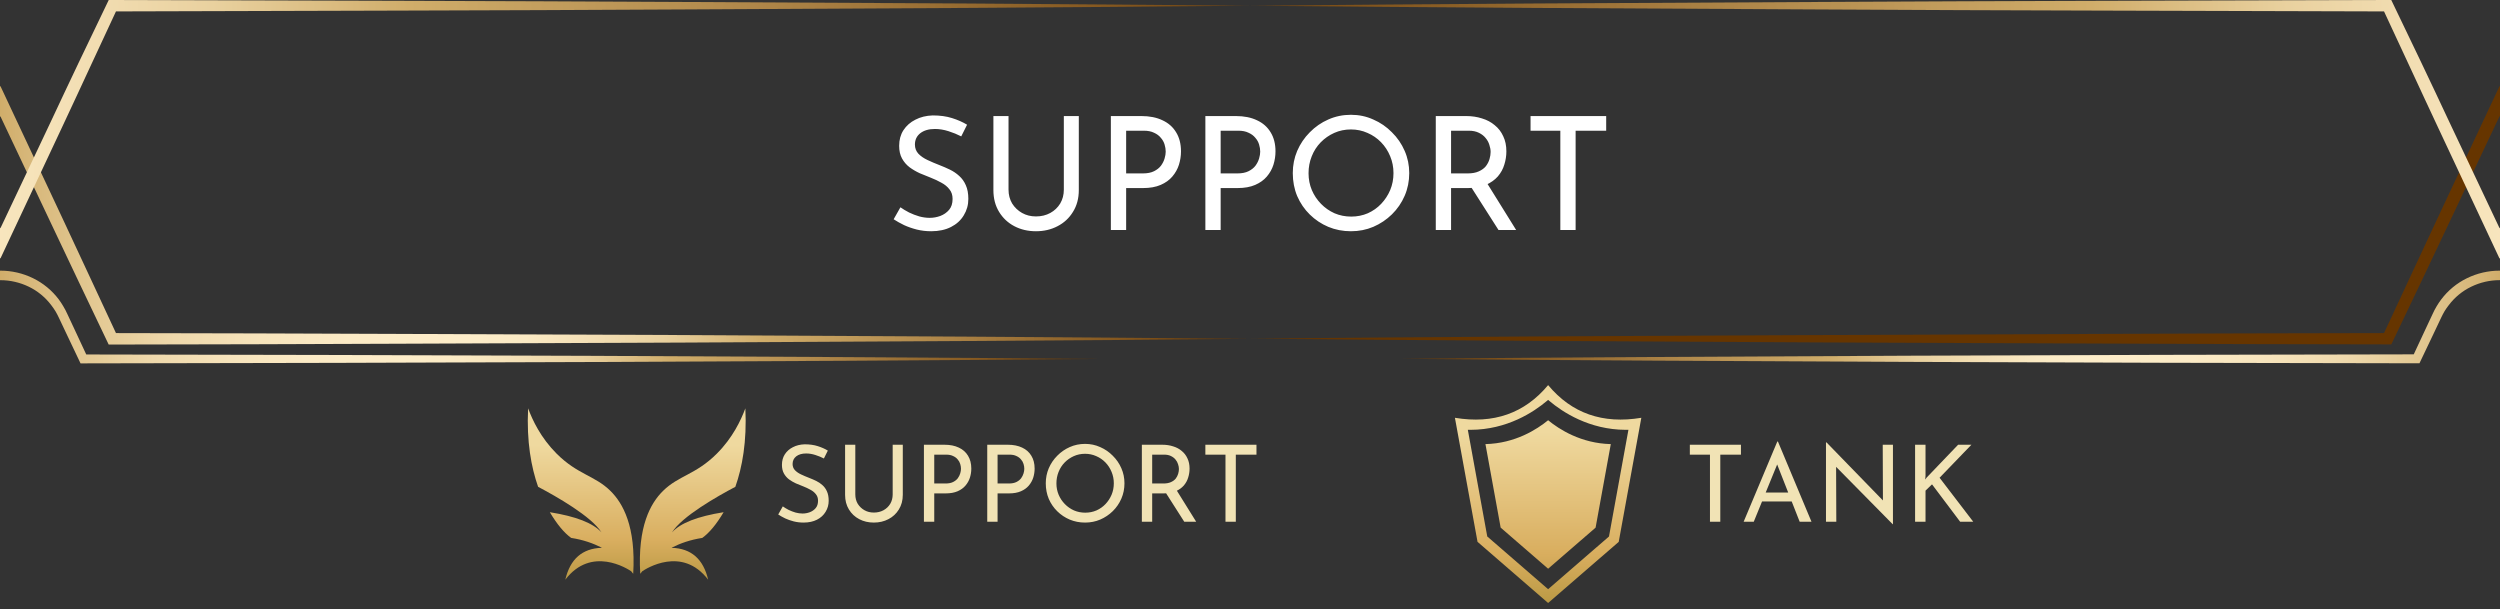 <svg width="587" height="143" viewBox="0 0 587 143" fill="none" xmlns="http://www.w3.org/2000/svg">
<rect x="0" y="0" width="587" height="143" fill="#333333" stroke="none"/>
<g clip-path="url(#clip0_103_17474)">
<path d="M587 63.55H586.92C584.262 63.547 581.638 64.153 579.25 65.32C576.862 66.483 574.785 68.196 573.19 70.32C572.79 70.847 572.423 71.398 572.09 71.97C571.92 72.25 571.77 72.54 571.61 72.83C571.45 73.12 571.31 73.43 571.19 73.7L569.61 77.07L566.75 83.2L507.8 83.32L448.17 83.52L388.54 83.82C368.667 83.927 348.79 84.07 328.91 84.25C348.79 84.423 368.667 84.567 388.54 84.68L448.17 84.97L507.8 85.18L567.43 85.3H568.09L568.38 84.69L571.57 78L573.16 74.64C573.29 74.35 573.42 74.11 573.55 73.85C573.68 73.59 573.82 73.34 573.97 73.09C574.276 72.592 574.61 72.111 574.97 71.65C576.364 69.803 578.177 68.316 580.26 67.31C582.346 66.3 584.633 65.777 586.95 65.78H587V63.55Z" fill="url(#paint0_linear_103_17474)"/>
<path d="M587 27.46V20.35L586.92 20.17L585.55 23.09L572.45 51C570.256 55.667 568.08 60.333 565.92 65L559.77 78.21L527.24 78.28L493.85 78.4L427.07 78.67L360.29 79C338.03 79.14 315.77 79.31 293.51 79.51C315.77 79.723 338.03 79.897 360.29 80.03L427.07 80.4L493.85 80.67L527.24 80.79L560.63 80.86H561.48L561.85 80.09L568.49 66.17C570.71 61.53 572.9 56.88 575.1 52.23L586.92 27.23L587 27.46Z" fill="url(#paint1_linear_103_17474)"/>
<path d="M587 53.42L586.91 53.61L575.09 28.61L571.8 21.61L568.48 14.61L561.84 0.77L561.47 0H560.63L493.84 0.19L460.45 0.3L427.06 0.46L360.28 0.82C338.02 0.967 315.76 1.14 293.5 1.34C315.76 1.547 338.02 1.72 360.28 1.86L427.06 2.22L460.45 2.38L493.84 2.49L559.77 2.68L565.92 15.9L569.17 22.9L572.44 29.9L585.54 57.83L586.91 60.75L587 60.56V53.42Z" fill="url(#paint2_linear_103_17474)"/>
<path d="M0 63.55H0.08C2.738 63.547 5.362 64.153 7.75 65.32C10.138 66.483 12.215 68.196 13.81 70.32C14.211 70.857 14.578 71.418 14.91 72C15.08 72.28 15.23 72.57 15.39 72.86C15.55 73.15 15.69 73.46 15.81 73.73L17.39 77.1L20.25 83.23L79.25 83.35L138.88 83.55L198.51 83.85C218.383 83.957 238.26 84.1 258.14 84.28C238.26 84.453 218.383 84.597 198.51 84.71L138.83 85L79.2 85.2L19.57 85.32H18.91L18.62 84.71L15.43 78L13.84 74.64C13.71 74.35 13.58 74.11 13.45 73.85C13.32 73.59 13.18 73.34 13.03 73.09C12.724 72.592 12.39 72.111 12.03 71.65C10.636 69.803 8.823 68.316 6.74 67.31C4.663 66.308 2.386 65.789 0.08 65.79H0V63.55Z" fill="url(#paint3_linear_103_17474)"/>
<path d="M0 27.46V20.35L0.08 20.17L1.45 23.09L14.55 51C16.737 55.667 18.913 60.333 21.08 65L27.23 78.21L59.76 78.28L93.15 78.4L159.93 78.67L226.71 79.04C248.97 79.18 271.23 79.35 293.49 79.55C271.23 79.763 248.97 79.937 226.71 80.07L159.93 80.44L93.15 80.71L59.76 80.83L26.37 80.9H25.52L25.15 80.13L18.51 66.21C16.29 61.57 14.1 56.92 11.9 52.27L0.08 27.28L0 27.46Z" fill="url(#paint4_linear_103_17474)"/>
<path d="M0 53.42L0.09 53.61L11.91 28.61L15.2 21.61L18.52 14.61L25.16 0.77L25.53 0H26.37L93.16 0.19L126.55 0.3L159.94 0.46L226.72 0.82C248.98 0.967 271.24 1.14 293.5 1.34C271.24 1.547 248.98 1.72 226.72 1.86L159.94 2.22L126.55 2.38L93.16 2.49L27.23 2.68L21.08 15.9L17.83 22.9L14.56 29.9L1.46 57.8L0.09 60.72L0 60.53V53.42Z" fill="url(#paint5_linear_103_17474)"/>
<path d="M225.701 32.022C224.788 31.553 223.789 31.146 222.704 30.801C221.618 30.456 220.558 30.283 219.522 30.283C218.091 30.283 216.944 30.616 216.081 31.282C215.242 31.948 214.823 32.836 214.823 33.946C214.823 34.785 215.094 35.5 215.637 36.092C216.179 36.659 216.895 37.153 217.783 37.572C218.671 37.991 219.596 38.386 220.558 38.756C221.396 39.077 222.223 39.434 223.037 39.829C223.851 40.224 224.578 40.717 225.22 41.309C225.886 41.901 226.404 42.629 226.774 43.492C227.168 44.355 227.366 45.428 227.366 46.711C227.366 48.117 227.008 49.4 226.293 50.559C225.602 51.718 224.603 52.631 223.296 53.297C221.988 53.963 220.434 54.296 218.634 54.296C217.45 54.296 216.315 54.16 215.23 53.889C214.169 53.618 213.182 53.272 212.27 52.853C211.357 52.409 210.543 51.953 209.828 51.484L211.419 48.672C212.011 49.091 212.689 49.498 213.454 49.893C214.218 50.263 215.02 50.571 215.859 50.818C216.697 51.04 217.511 51.151 218.301 51.151C219.139 51.151 219.966 51.003 220.78 50.707C221.618 50.386 222.309 49.905 222.852 49.264C223.394 48.623 223.666 47.772 223.666 46.711C223.666 45.798 223.419 45.046 222.926 44.454C222.457 43.837 221.828 43.319 221.039 42.9C220.249 42.456 219.411 42.061 218.523 41.716C217.684 41.395 216.833 41.05 215.97 40.68C215.106 40.285 214.305 39.817 213.565 39.274C212.825 38.707 212.233 38.016 211.789 37.202C211.345 36.388 211.123 35.401 211.123 34.242C211.123 32.836 211.456 31.615 212.122 30.579C212.812 29.518 213.75 28.692 214.934 28.1C216.118 27.483 217.474 27.15 219.004 27.101C220.73 27.101 222.247 27.311 223.555 27.73C224.887 28.149 226.058 28.667 227.07 29.284L225.701 32.022ZM236.802 44.528C236.802 45.737 237.086 46.822 237.653 47.784C238.245 48.721 239.022 49.461 239.984 50.004C240.946 50.547 242.031 50.818 243.24 50.818C244.498 50.818 245.62 50.547 246.607 50.004C247.594 49.461 248.371 48.721 248.938 47.784C249.505 46.822 249.789 45.737 249.789 44.528V27.249H253.304V44.639C253.304 46.588 252.848 48.29 251.935 49.745C251.047 51.2 249.838 52.323 248.309 53.112C246.804 53.901 245.115 54.296 243.24 54.296C241.365 54.296 239.676 53.901 238.171 53.112C236.666 52.323 235.47 51.2 234.582 49.745C233.694 48.29 233.25 46.588 233.25 44.639V27.249H236.802V44.528ZM267.972 27.249C269.921 27.249 271.586 27.582 272.967 28.248C274.349 28.889 275.409 29.827 276.149 31.06C276.914 32.293 277.296 33.786 277.296 35.537C277.296 36.598 277.136 37.646 276.815 38.682C276.495 39.693 275.977 40.618 275.261 41.457C274.571 42.271 273.658 42.925 272.523 43.418C271.389 43.911 270.007 44.158 268.379 44.158H264.42V54H260.831V27.249H267.972ZM268.342 40.717C269.403 40.717 270.279 40.544 270.969 40.199C271.66 39.854 272.203 39.422 272.597 38.904C272.992 38.361 273.276 37.794 273.448 37.202C273.621 36.61 273.707 36.08 273.707 35.611C273.707 35.068 273.621 34.513 273.448 33.946C273.276 33.354 272.98 32.824 272.56 32.355C272.166 31.862 271.635 31.467 270.969 31.171C270.328 30.85 269.526 30.69 268.564 30.69H264.42V40.717H268.342ZM290.162 27.249C292.111 27.249 293.776 27.582 295.157 28.248C296.539 28.889 297.599 29.827 298.339 31.06C299.104 32.293 299.486 33.786 299.486 35.537C299.486 36.598 299.326 37.646 299.005 38.682C298.685 39.693 298.167 40.618 297.451 41.457C296.761 42.271 295.848 42.925 294.713 43.418C293.579 43.911 292.197 44.158 290.569 44.158H286.61V54H283.021V27.249H290.162ZM290.532 40.717C291.593 40.717 292.469 40.544 293.159 40.199C293.85 39.854 294.393 39.422 294.787 38.904C295.182 38.361 295.466 37.794 295.638 37.202C295.811 36.61 295.897 36.08 295.897 35.611C295.897 35.068 295.811 34.513 295.638 33.946C295.466 33.354 295.17 32.824 294.75 32.355C294.356 31.862 293.825 31.467 293.159 31.171C292.518 30.85 291.716 30.69 290.754 30.69H286.61V40.717H290.532ZM303.546 40.643C303.546 38.793 303.892 37.054 304.582 35.426C305.298 33.773 306.284 32.318 307.542 31.06C308.8 29.777 310.243 28.778 311.871 28.063C313.524 27.323 315.3 26.953 317.199 26.953C319.074 26.953 320.825 27.323 322.453 28.063C324.106 28.778 325.561 29.777 326.819 31.06C328.102 32.318 329.101 33.773 329.816 35.426C330.532 37.054 330.889 38.793 330.889 40.643C330.889 42.542 330.532 44.318 329.816 45.971C329.101 47.624 328.102 49.079 326.819 50.337C325.561 51.57 324.106 52.545 322.453 53.26C320.825 53.951 319.074 54.296 317.199 54.296C315.3 54.296 313.524 53.951 311.871 53.26C310.243 52.569 308.8 51.607 307.542 50.374C306.284 49.141 305.298 47.698 304.582 46.045C303.892 44.392 303.546 42.592 303.546 40.643ZM307.246 40.68C307.246 42.086 307.505 43.406 308.023 44.639C308.541 45.848 309.257 46.921 310.169 47.858C311.082 48.795 312.143 49.535 313.351 50.078C314.56 50.596 315.867 50.855 317.273 50.855C318.655 50.855 319.95 50.596 321.158 50.078C322.367 49.535 323.415 48.795 324.303 47.858C325.191 46.921 325.894 45.848 326.412 44.639C326.93 43.406 327.189 42.074 327.189 40.643C327.189 39.237 326.93 37.917 326.412 36.684C325.894 35.426 325.179 34.328 324.266 33.391C323.354 32.454 322.293 31.726 321.084 31.208C319.876 30.665 318.581 30.394 317.199 30.394C315.793 30.394 314.486 30.665 313.277 31.208C312.069 31.751 311.008 32.491 310.095 33.428C309.183 34.365 308.48 35.463 307.986 36.721C307.493 37.954 307.246 39.274 307.246 40.68ZM344.225 27.249C345.581 27.249 346.827 27.434 347.962 27.804C349.121 28.149 350.12 28.68 350.959 29.395C351.822 30.086 352.488 30.949 352.957 31.985C353.45 32.996 353.697 34.18 353.697 35.537C353.697 36.598 353.536 37.634 353.216 38.645C352.92 39.656 352.414 40.581 351.699 41.42C350.983 42.234 350.046 42.9 348.887 43.418C347.752 43.911 346.346 44.158 344.669 44.158H340.71V54H337.121V27.249H344.225ZM344.595 40.717C345.655 40.717 346.531 40.557 347.222 40.236C347.937 39.915 348.492 39.508 348.887 39.015C349.281 38.497 349.565 37.942 349.738 37.35C349.91 36.758 349.997 36.203 349.997 35.685C349.997 35.142 349.898 34.587 349.701 34.02C349.528 33.428 349.232 32.885 348.813 32.392C348.418 31.899 347.888 31.492 347.222 31.171C346.58 30.85 345.791 30.69 344.854 30.69H340.71V40.717H344.595ZM348.998 42.752L355.991 54H351.847L344.743 42.863L348.998 42.752ZM359.373 27.249H377.133V30.69H369.955V54H366.366V30.69H359.373V27.249Z" fill="white"/>
</g>
<path d="M132.73 136.115C133.867 131.268 136.711 128.773 141.262 128.629C141.266 128.617 141.269 128.602 141.273 128.583C139.306 127.588 136.942 126.736 134.111 126.304C132.451 125.106 130.782 123.094 129.103 120.267C135.235 121.241 139.276 122.821 141.228 125.008C138.891 121.251 130.627 116.561 126.346 114.304C124.732 109.723 123.618 103.669 123.999 95.882C125.028 98.65 126.955 102.771 130.689 106.511C135.651 111.474 139.67 111.638 143.354 115.288C146.252 118.158 149.328 123.564 148.68 134.728C148.532 134.535 148.367 134.336 148.202 134.131C147.361 133.557 138.857 128.083 132.73 136.115ZM150.806 134.131C150.641 134.336 150.476 134.535 150.328 134.728C149.68 123.564 152.755 118.158 155.654 115.288C159.338 111.638 163.356 111.474 168.319 106.511C172.053 102.771 173.98 98.65 175.009 95.882C175.39 103.669 174.276 109.723 172.661 114.304C168.381 116.561 160.116 121.251 157.78 125.008C159.732 122.821 163.773 121.241 169.904 120.267C168.226 123.094 166.556 125.106 164.897 126.304C162.066 126.736 159.701 127.588 157.735 128.583C157.738 128.602 157.742 128.617 157.746 128.629C162.297 128.773 165.141 131.268 166.278 136.115C160.15 128.083 151.647 133.557 150.806 134.131Z" fill="url(#paint6_linear_103_17474)"/>
<path d="M193.45 107.65C192.833 107.333 192.158 107.058 191.425 106.825C190.692 106.592 189.975 106.475 189.275 106.475C188.308 106.475 187.533 106.7 186.95 107.15C186.383 107.6 186.1 108.2 186.1 108.95C186.1 109.517 186.283 110 186.65 110.4C187.017 110.783 187.5 111.117 188.1 111.4C188.7 111.683 189.325 111.95 189.975 112.2C190.542 112.417 191.1 112.658 191.65 112.925C192.2 113.192 192.692 113.525 193.125 113.925C193.575 114.325 193.925 114.817 194.175 115.4C194.442 115.983 194.575 116.708 194.575 117.575C194.575 118.525 194.333 119.392 193.85 120.175C193.383 120.958 192.708 121.575 191.825 122.025C190.942 122.475 189.892 122.7 188.675 122.7C187.875 122.7 187.108 122.608 186.375 122.425C185.658 122.242 184.992 122.008 184.375 121.725C183.758 121.425 183.208 121.117 182.725 120.8L183.8 118.9C184.2 119.183 184.658 119.458 185.175 119.725C185.692 119.975 186.233 120.183 186.8 120.35C187.367 120.5 187.917 120.575 188.45 120.575C189.017 120.575 189.575 120.475 190.125 120.275C190.692 120.058 191.158 119.733 191.525 119.3C191.892 118.867 192.075 118.292 192.075 117.575C192.075 116.958 191.908 116.45 191.575 116.05C191.258 115.633 190.833 115.283 190.3 115C189.767 114.7 189.2 114.433 188.6 114.2C188.033 113.983 187.458 113.75 186.875 113.5C186.292 113.233 185.75 112.917 185.25 112.55C184.75 112.167 184.35 111.7 184.05 111.15C183.75 110.6 183.6 109.933 183.6 109.15C183.6 108.2 183.825 107.375 184.275 106.675C184.742 105.958 185.375 105.4 186.175 105C186.975 104.583 187.892 104.358 188.925 104.325C190.092 104.325 191.117 104.467 192 104.75C192.9 105.033 193.692 105.383 194.375 105.8L193.45 107.65ZM200.826 116.1C200.826 116.917 201.017 117.65 201.401 118.3C201.801 118.933 202.326 119.433 202.976 119.8C203.626 120.167 204.359 120.35 205.176 120.35C206.026 120.35 206.784 120.167 207.451 119.8C208.117 119.433 208.642 118.933 209.026 118.3C209.409 117.65 209.601 116.917 209.601 116.1V104.425H211.976V116.175C211.976 117.492 211.667 118.642 211.051 119.625C210.451 120.608 209.634 121.367 208.601 121.9C207.584 122.433 206.442 122.7 205.176 122.7C203.909 122.7 202.767 122.433 201.751 121.9C200.734 121.367 199.926 120.608 199.326 119.625C198.726 118.642 198.426 117.492 198.426 116.175V104.425H200.826V116.1ZM221.762 104.425C223.079 104.425 224.204 104.65 225.137 105.1C226.07 105.533 226.787 106.167 227.287 107C227.804 107.833 228.062 108.842 228.062 110.025C228.062 110.742 227.954 111.45 227.737 112.15C227.52 112.833 227.17 113.458 226.687 114.025C226.22 114.575 225.604 115.017 224.837 115.35C224.07 115.683 223.137 115.85 222.037 115.85H219.362V122.5H216.937V104.425H221.762ZM222.012 113.525C222.729 113.525 223.32 113.408 223.787 113.175C224.254 112.942 224.62 112.65 224.887 112.3C225.154 111.933 225.345 111.55 225.462 111.15C225.579 110.75 225.637 110.392 225.637 110.075C225.637 109.708 225.579 109.333 225.462 108.95C225.345 108.55 225.145 108.192 224.862 107.875C224.595 107.542 224.237 107.275 223.787 107.075C223.354 106.858 222.812 106.75 222.162 106.75H219.362V113.525H222.012ZM236.63 104.425C237.947 104.425 239.072 104.65 240.005 105.1C240.938 105.533 241.655 106.167 242.155 107C242.672 107.833 242.93 108.842 242.93 110.025C242.93 110.742 242.822 111.45 242.605 112.15C242.388 112.833 242.038 113.458 241.555 114.025C241.088 114.575 240.472 115.017 239.705 115.35C238.938 115.683 238.005 115.85 236.905 115.85H234.23V122.5H231.805V104.425H236.63ZM236.88 113.525C237.597 113.525 238.188 113.408 238.655 113.175C239.122 112.942 239.488 112.65 239.755 112.3C240.022 111.933 240.213 111.55 240.33 111.15C240.447 110.75 240.505 110.392 240.505 110.075C240.505 109.708 240.447 109.333 240.33 108.95C240.213 108.55 240.013 108.192 239.73 107.875C239.463 107.542 239.105 107.275 238.655 107.075C238.222 106.858 237.68 106.75 237.03 106.75H234.23V113.525H236.88ZM245.548 113.475C245.548 112.225 245.782 111.05 246.248 109.95C246.732 108.833 247.398 107.85 248.248 107C249.098 106.133 250.073 105.458 251.173 104.975C252.29 104.475 253.49 104.225 254.773 104.225C256.04 104.225 257.223 104.475 258.323 104.975C259.44 105.458 260.423 106.133 261.273 107C262.14 107.85 262.815 108.833 263.298 109.95C263.782 111.05 264.023 112.225 264.023 113.475C264.023 114.758 263.782 115.958 263.298 117.075C262.815 118.192 262.14 119.175 261.273 120.025C260.423 120.858 259.44 121.517 258.323 122C257.223 122.467 256.04 122.7 254.773 122.7C253.49 122.7 252.29 122.467 251.173 122C250.073 121.533 249.098 120.883 248.248 120.05C247.398 119.217 246.732 118.242 246.248 117.125C245.782 116.008 245.548 114.792 245.548 113.475ZM248.048 113.5C248.048 114.45 248.223 115.342 248.573 116.175C248.923 116.992 249.407 117.717 250.023 118.35C250.64 118.983 251.357 119.483 252.173 119.85C252.99 120.2 253.873 120.375 254.823 120.375C255.757 120.375 256.632 120.2 257.448 119.85C258.265 119.483 258.973 118.983 259.573 118.35C260.173 117.717 260.648 116.992 260.998 116.175C261.348 115.342 261.523 114.442 261.523 113.475C261.523 112.525 261.348 111.633 260.998 110.8C260.648 109.95 260.165 109.208 259.548 108.575C258.932 107.942 258.215 107.45 257.398 107.1C256.582 106.733 255.707 106.55 254.773 106.55C253.823 106.55 252.94 106.733 252.123 107.1C251.307 107.467 250.59 107.967 249.973 108.6C249.357 109.233 248.882 109.975 248.548 110.825C248.215 111.658 248.048 112.55 248.048 113.5ZM272.909 104.425C273.825 104.425 274.667 104.55 275.434 104.8C276.217 105.033 276.892 105.392 277.459 105.875C278.042 106.342 278.492 106.925 278.809 107.625C279.142 108.308 279.309 109.108 279.309 110.025C279.309 110.742 279.2 111.442 278.984 112.125C278.784 112.808 278.442 113.433 277.959 114C277.475 114.55 276.842 115 276.059 115.35C275.292 115.683 274.342 115.85 273.209 115.85H270.534V122.5H268.109V104.425H272.909ZM273.159 113.525C273.875 113.525 274.467 113.417 274.934 113.2C275.417 112.983 275.792 112.708 276.059 112.375C276.325 112.025 276.517 111.65 276.634 111.25C276.75 110.85 276.809 110.475 276.809 110.125C276.809 109.758 276.742 109.383 276.609 109C276.492 108.6 276.292 108.233 276.009 107.9C275.742 107.567 275.384 107.292 274.934 107.075C274.5 106.858 273.967 106.75 273.334 106.75H270.534V113.525H273.159ZM276.134 114.9L280.859 122.5H278.059L273.259 114.975L276.134 114.9ZM283.019 104.425H295.019V106.75H290.169V122.5H287.744V106.75H283.019V104.425Z" fill="#F1E3B5"/>
<path fill-rule="evenodd" clip-rule="evenodd" d="M385.384 98.097L380.075 127.229L363.499 141.582L346.924 127.229L341.615 98.097C350.68 99.613 357.974 97.055 363.499 90.424C369.024 97.055 376.319 99.613 385.384 98.097ZM382.354 100.923H381.746C373.094 100.906 366.808 96.682 363.829 94.17L363.499 93.891L363.17 94.17C360.191 96.682 353.904 100.906 345.259 100.923H344.645L349.209 125.967L363.499 138.342L377.79 125.967L382.354 100.923ZM378.216 104.276L374.646 123.887L363.499 133.539L352.353 123.887L348.783 104.276C355.758 104.111 360.885 100.815 363.499 98.672C366.108 100.815 371.241 104.111 378.216 104.276Z" fill="url(#paint7_linear_103_17474)"/>
<path d="M396.775 104.425H408.775V106.75H403.925V122.5H401.5V106.75H396.775V104.425ZM409.41 122.5L417.31 103.675H417.46L425.335 122.5H422.56L416.66 107.475L418.385 106.35L411.785 122.5H409.41ZM414.035 115.65H420.76L421.56 117.75H413.335L414.035 115.65ZM444.39 123.075L430.415 108.9L431.115 109.075L431.165 122.5H428.74V103.875H428.865L442.69 118.1L442.115 117.975L442.065 104.425H444.465V123.075H444.39ZM452.113 111.7L452.038 112.6L452.363 112.15L459.763 104.425H462.888L455.413 112.175L463.313 122.5H460.238L453.638 113.725L452.113 115.2V122.5H449.663V104.425H452.113V111.7Z" fill="#F1E3B5"/>
<defs>
<linearGradient id="paint0_linear_103_17474" x1="328.91" y1="74.44" x2="587" y2="74.44" gradientUnits="userSpaceOnUse">
<stop stop-color="#663500"/>
<stop offset="0.26" stop-color="#B28A4C"/>
<stop offset="0.39" stop-color="#D0AD6A"/>
<stop offset="0.42" stop-color="#DABB7F"/>
<stop offset="0.47" stop-color="#E9D19F"/>
<stop offset="0.53" stop-color="#F4E0B6"/>
<stop offset="0.58" stop-color="#FBEAC4"/>
<stop offset="0.62" stop-color="#FDEDC9"/>
<stop offset="0.72" stop-color="#FCEBC6"/>
<stop offset="0.79" stop-color="#F7E4BC"/>
<stop offset="0.86" stop-color="#EFD9AC"/>
<stop offset="0.92" stop-color="#E4CA95"/>
<stop offset="0.98" stop-color="#D6B678"/>
<stop offset="1" stop-color="#D0AD6A"/>
</linearGradient>
<linearGradient id="paint1_linear_103_17474" x1="293.51" y1="50.54" x2="1" y2="50.54" gradientUnits="userSpaceOnUse">
<stop stop-color="#663500"/>
<stop offset="0.26" stop-color="#B28A4C"/>
<stop offset="0.39" stop-color="#D0AD6A"/>
<stop offset="0.42" stop-color="#DABB7F"/>
<stop offset="0.47" stop-color="#E9D19F"/>
<stop offset="0.53" stop-color="#F4E0B6"/>
<stop offset="0.58" stop-color="#FBEAC4"/>
<stop offset="0.62" stop-color="#FDEDC9"/>
<stop offset="0.72" stop-color="#FCEBC6"/>
<stop offset="0.79" stop-color="#F7E4BC"/>
<stop offset="0.86" stop-color="#EFD9AC"/>
<stop offset="0.92" stop-color="#E4CA95"/>
<stop offset="0.98" stop-color="#D6B678"/>
<stop offset="1" stop-color="#D0AD6A"/>
</linearGradient>
<linearGradient id="paint2_linear_103_17474" x1="265.73" y1="30.36" x2="843.39" y2="30.36" gradientUnits="userSpaceOnUse">
<stop stop-color="#663500"/>
<stop offset="0.26" stop-color="#B28A4C"/>
<stop offset="0.39" stop-color="#D0AD6A"/>
<stop offset="0.42" stop-color="#DABB7F"/>
<stop offset="0.47" stop-color="#E9D19F"/>
<stop offset="0.53" stop-color="#F4E0B6"/>
<stop offset="0.58" stop-color="#FBEAC4"/>
<stop offset="0.62" stop-color="#FDEDC9"/>
<stop offset="0.72" stop-color="#FCEBC6"/>
<stop offset="0.79" stop-color="#F7E4BC"/>
<stop offset="0.86" stop-color="#EFD9AC"/>
<stop offset="0.92" stop-color="#E4CA95"/>
<stop offset="0.98" stop-color="#D6B678"/>
<stop offset="1" stop-color="#D0AD6A"/>
</linearGradient>
<linearGradient id="paint3_linear_103_17474" x1="258.09" y1="74.44" x2="0" y2="74.44" gradientUnits="userSpaceOnUse">
<stop stop-color="#663500"/>
<stop offset="0.26" stop-color="#B28A4C"/>
<stop offset="0.39" stop-color="#D0AD6A"/>
<stop offset="0.42" stop-color="#DABB7F"/>
<stop offset="0.47" stop-color="#E9D19F"/>
<stop offset="0.53" stop-color="#F4E0B6"/>
<stop offset="0.58" stop-color="#FBEAC4"/>
<stop offset="0.62" stop-color="#FDEDC9"/>
<stop offset="0.72" stop-color="#FCEBC6"/>
<stop offset="0.79" stop-color="#F7E4BC"/>
<stop offset="0.86" stop-color="#EFD9AC"/>
<stop offset="0.92" stop-color="#E4CA95"/>
<stop offset="0.98" stop-color="#D6B678"/>
<stop offset="1" stop-color="#D0AD6A"/>
</linearGradient>
<linearGradient id="paint4_linear_103_17474" x1="293.5" y1="50.54" x2="0" y2="50.54" gradientUnits="userSpaceOnUse">
<stop stop-color="#663500"/>
<stop offset="0.26" stop-color="#B28A4C"/>
<stop offset="0.39" stop-color="#D0AD6A"/>
<stop offset="0.42" stop-color="#DABB7F"/>
<stop offset="0.47" stop-color="#E9D19F"/>
<stop offset="0.53" stop-color="#F4E0B6"/>
<stop offset="0.58" stop-color="#FBEAC4"/>
<stop offset="0.62" stop-color="#FDEDC9"/>
<stop offset="0.72" stop-color="#FCEBC6"/>
<stop offset="0.79" stop-color="#F7E4BC"/>
<stop offset="0.86" stop-color="#EFD9AC"/>
<stop offset="0.92" stop-color="#E4CA95"/>
<stop offset="0.98" stop-color="#D6B678"/>
<stop offset="1" stop-color="#D0AD6A"/>
</linearGradient>
<linearGradient id="paint5_linear_103_17474" x1="321.27" y1="30.36" x2="-256.39" y2="30.36" gradientUnits="userSpaceOnUse">
<stop stop-color="#663500"/>
<stop offset="0.26" stop-color="#B28A4C"/>
<stop offset="0.39" stop-color="#D0AD6A"/>
<stop offset="0.42" stop-color="#DABB7F"/>
<stop offset="0.47" stop-color="#E9D19F"/>
<stop offset="0.53" stop-color="#F4E0B6"/>
<stop offset="0.58" stop-color="#FBEAC4"/>
<stop offset="0.62" stop-color="#FDEDC9"/>
<stop offset="0.72" stop-color="#FCEBC6"/>
<stop offset="0.79" stop-color="#F7E4BC"/>
<stop offset="0.86" stop-color="#EFD9AC"/>
<stop offset="0.92" stop-color="#E4CA95"/>
<stop offset="0.98" stop-color="#D6B678"/>
<stop offset="1" stop-color="#D0AD6A"/>
</linearGradient>
<linearGradient id="paint6_linear_103_17474" x1="149.504" y1="95.882" x2="149.504" y2="136.115" gradientUnits="userSpaceOnUse">
<stop offset="0.214" stop-color="#EFD99F"/>
<stop offset="0.771" stop-color="#D9AE5F"/>
<stop offset="1" stop-color="#BB9A45"/>
</linearGradient>
<linearGradient id="paint7_linear_103_17474" x1="363.499" y1="90.424" x2="363.499" y2="141.582" gradientUnits="userSpaceOnUse">
<stop offset="0.214" stop-color="#EFD99F"/>
<stop offset="0.771" stop-color="#D9AE5F"/>
<stop offset="1" stop-color="#BB9A45"/>
</linearGradient>
<clipPath id="clip0_103_17474">
<rect width="587" height="86" fill="white"/>
</clipPath>
</defs>
</svg>
